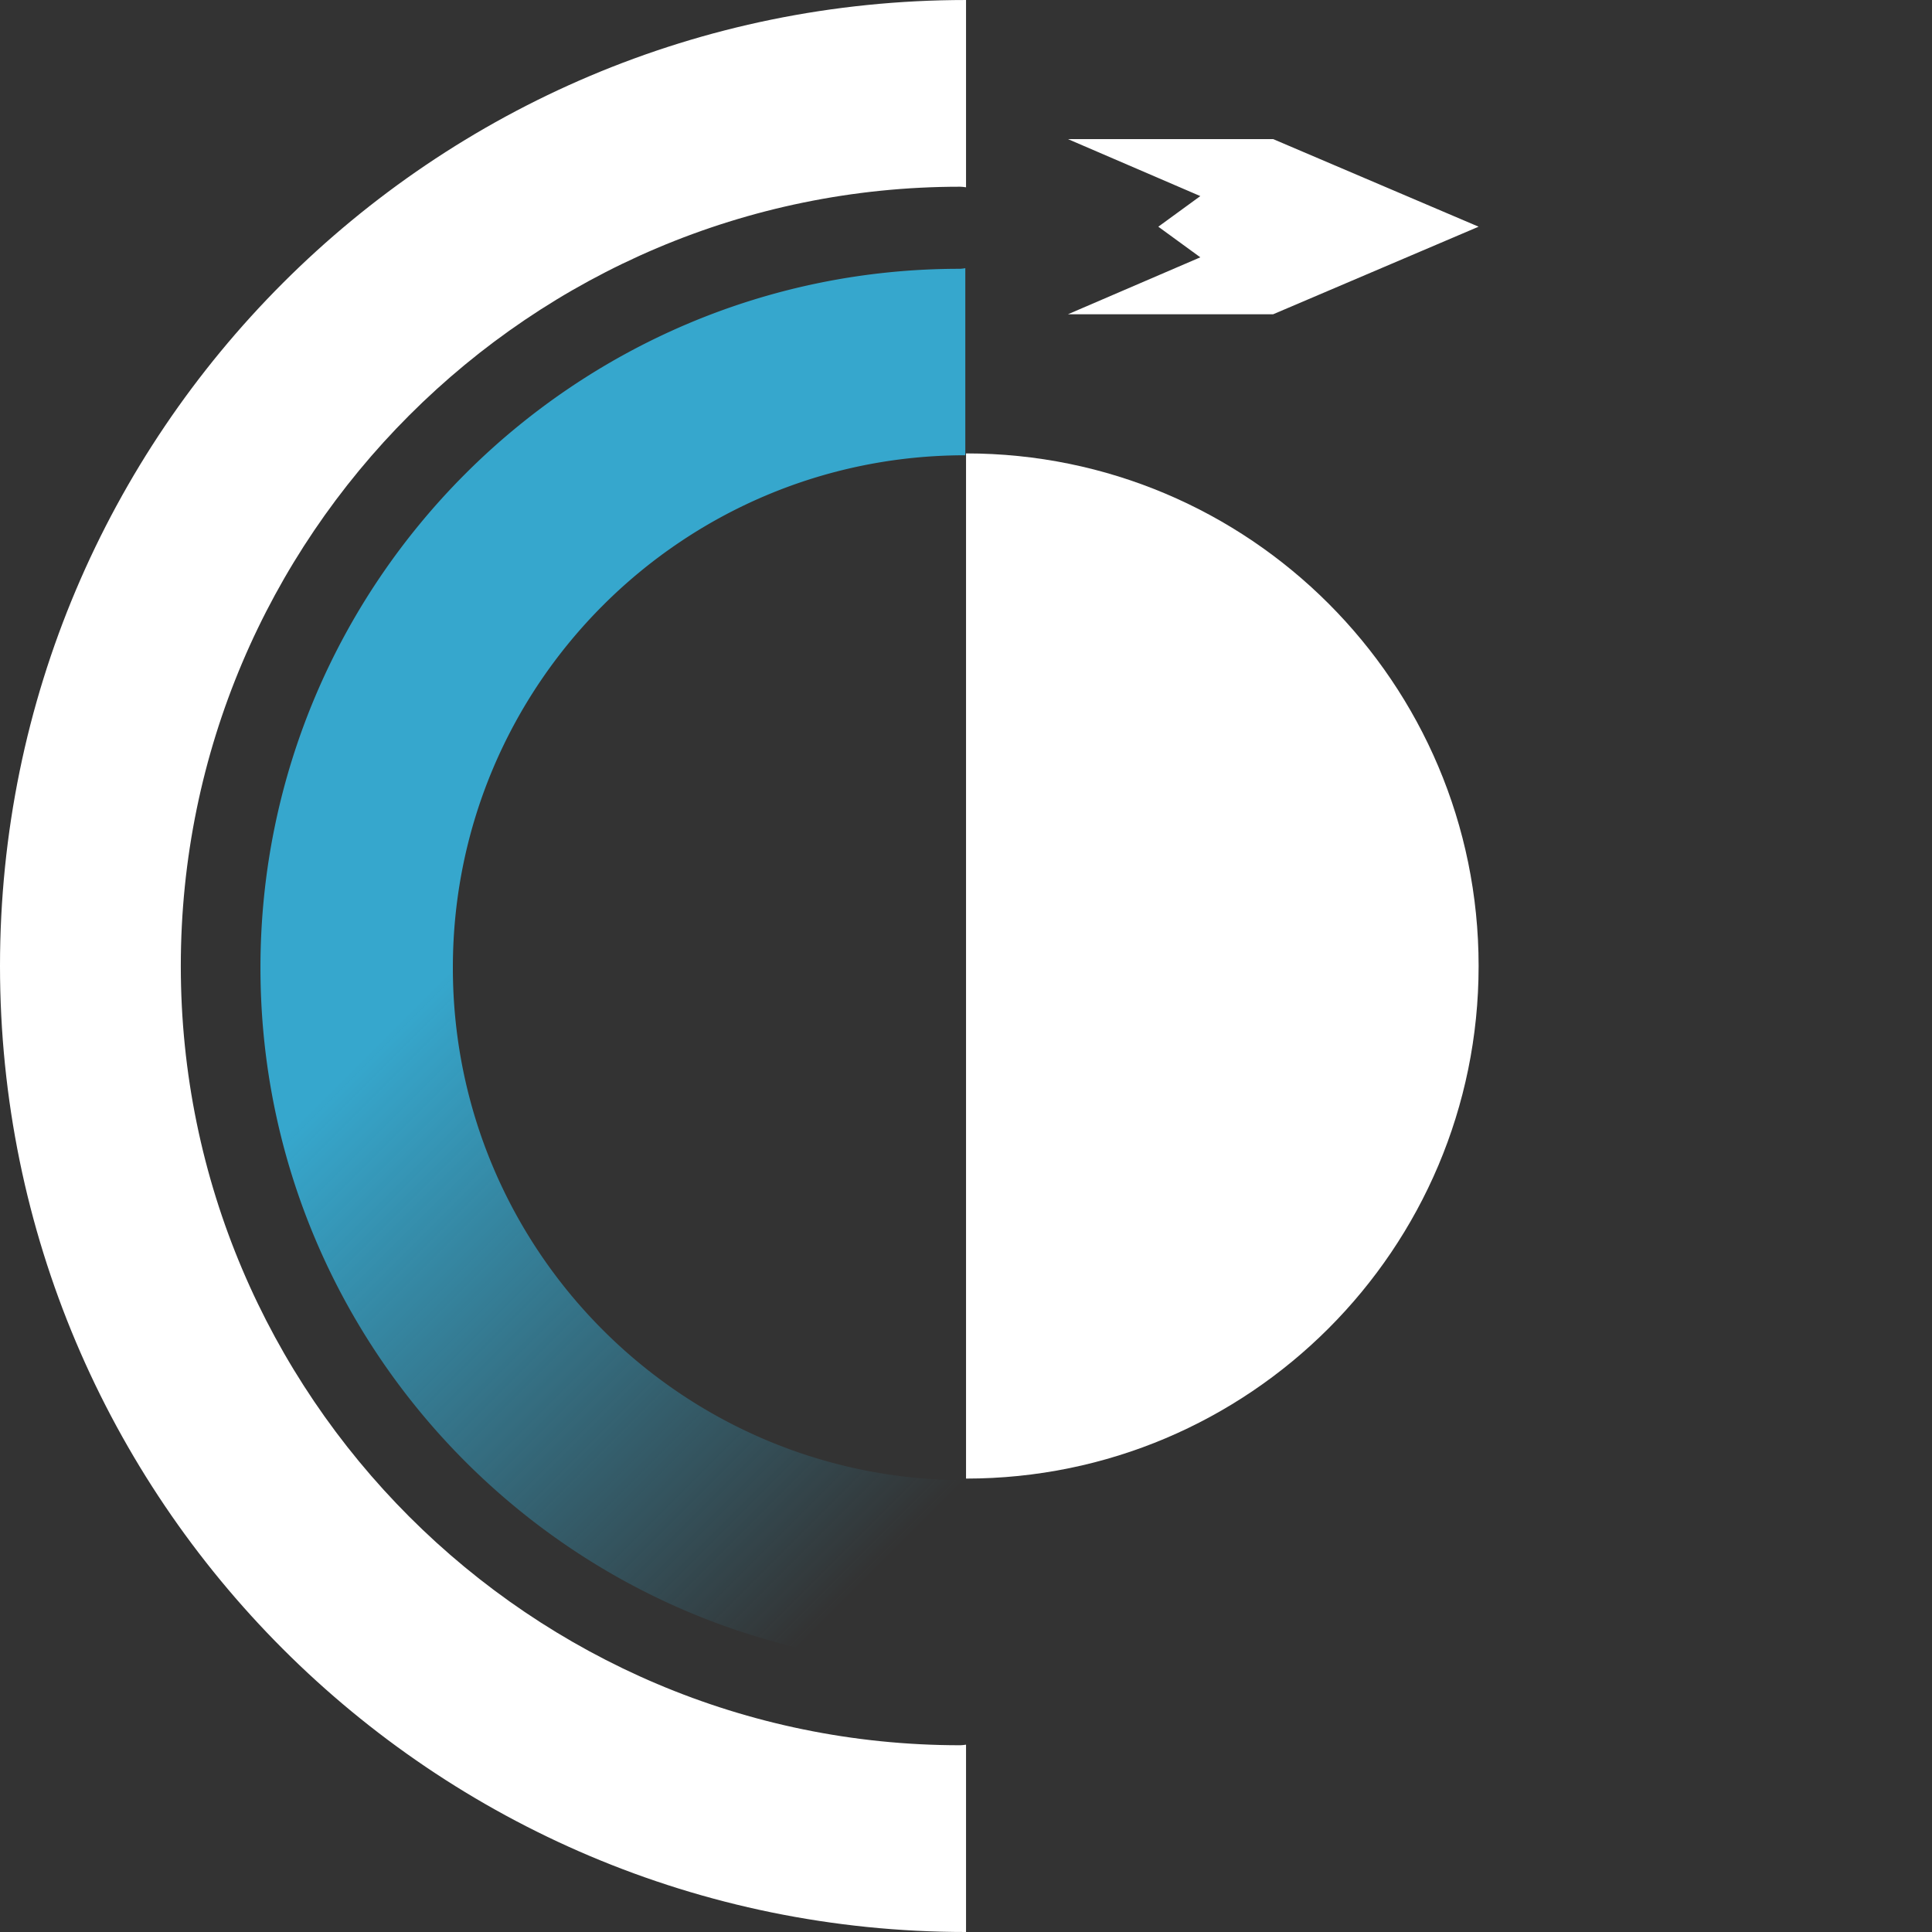 <!-- NOTE: be wary of using this multiple times in the app because of id collision -->
<svg xmlns="http://www.w3.org/2000/svg" viewBox="0 0 188.433 188.433">
  <rect x="0" y="0" width="188.433" height="188.433" fill="#333333" stroke="none"/>
  <defs>
    <linearGradient id="LogoIconGradient" x1="171.477" y1="507.316" x2="208.972" y2="469.819" gradientUnits="userSpaceOnUse">
      <stop offset="0" stop-color="#36a7cd"></stop>
      <stop offset="1" stop-color="#36a7cd" stop-opacity="0"></stop>
    </linearGradient>
  </defs>
  <path fill="#fff" d="M144.213 22.11l-20.044-8.545h-20.014l12.915 5.56-4.097 2.986 4.097 2.986-12.915 5.556h20.014zm0 72.105c0 27.613-22.382 49.995-49.993 49.995V44.222c27.611 0 49.993 22.382 49.993 49.993m-50.569 76.004c-41.908 0-76.01-34.097-76.01-76.004s34.102-76.004 76.01-76.004c.194 0 .383.028.576.057V.001C42.183.001 0 42.185 0 94.215s42.182 94.218 94.22 94.218v-18.271c-.193.027-.382.057-.576.057"></path>
  <path fill="url(#LogoIconGradient)" d="M171.477 507.316c0 20.708 16.788 37.495 37.495 37.495v13.687c-.145-.021-.286-.044-.432-.044-28.2 0-51.141-22.941-51.141-51.138s22.941-51.137 51.141-51.137a2.54 2.54 0 0 0 .432-.045v13.686c-20.707 0-37.495 16.787-37.495 37.496" transform="matrix(1.333 0 0 -1.333 -184.41 770.636)"></path>
</svg>